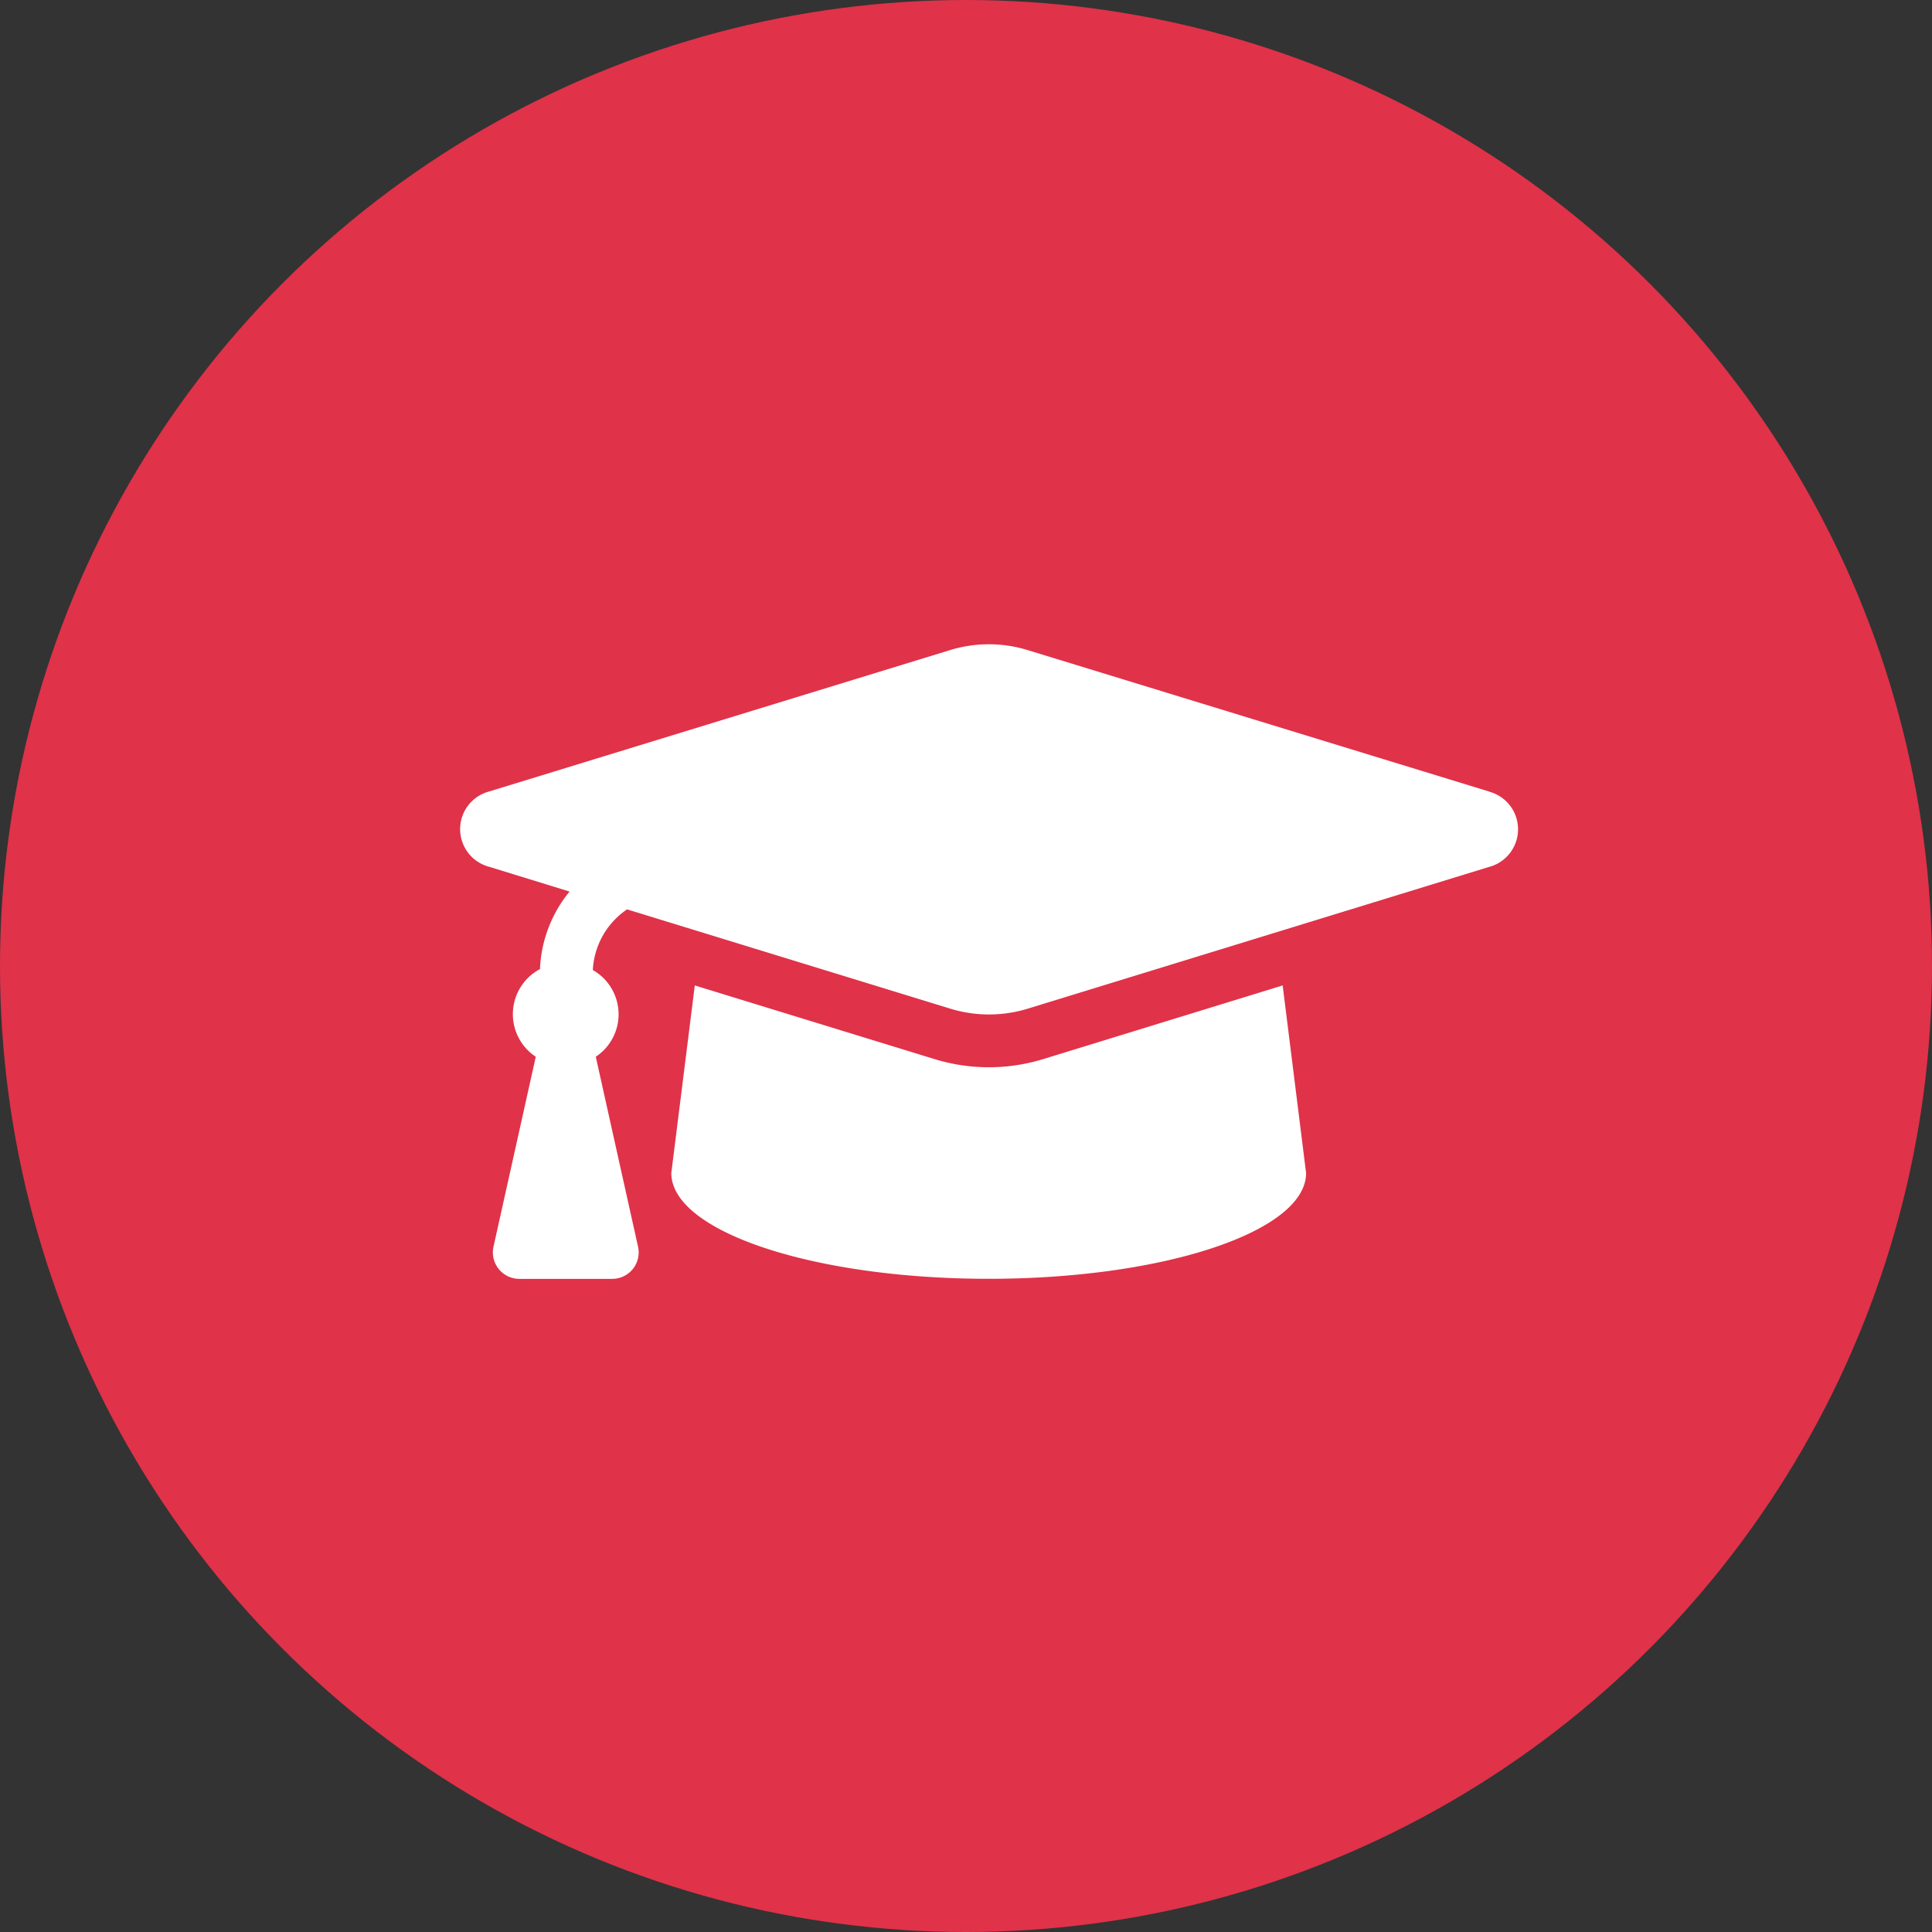 <svg xmlns="http://www.w3.org/2000/svg" width="32" height="32" viewBox="0 0 32 32"><rect x="0" y="0" width="32" height="32" fill="#333333" stroke="none"/><g transform="translate(-797 -1122)"><circle cx="16" cy="16" r="16" transform="translate(797 1122)" fill="#e03249"/><path d="M17.041,6.942,9.4,4.6a2.187,2.187,0,0,0-1.281,0L.484,6.942a.645.645,0,0,0,0,1.248L1.815,8.6a2.158,2.158,0,0,0-.49,1.284.845.845,0,0,0-.07,1.452l-.7,3.146a.438.438,0,0,0,.427.533H2.521a.438.438,0,0,0,.428-.533l-.7-3.146A.843.843,0,0,0,2.2,9.9a1.292,1.292,0,0,1,.567-1.005l5.355,1.645a2.19,2.19,0,0,0,1.281,0l7.638-2.347a.645.645,0,0,0,0-1.249ZM9.66,11.375a3.065,3.065,0,0,1-1.8,0l-3.971-1.22L3.5,13.262c0,.968,2.354,1.752,5.257,1.752s5.257-.784,5.257-1.752l-.388-3.107L9.66,11.375Z" transform="translate(804.619 1128.167)" fill="#fff"/></g></svg>